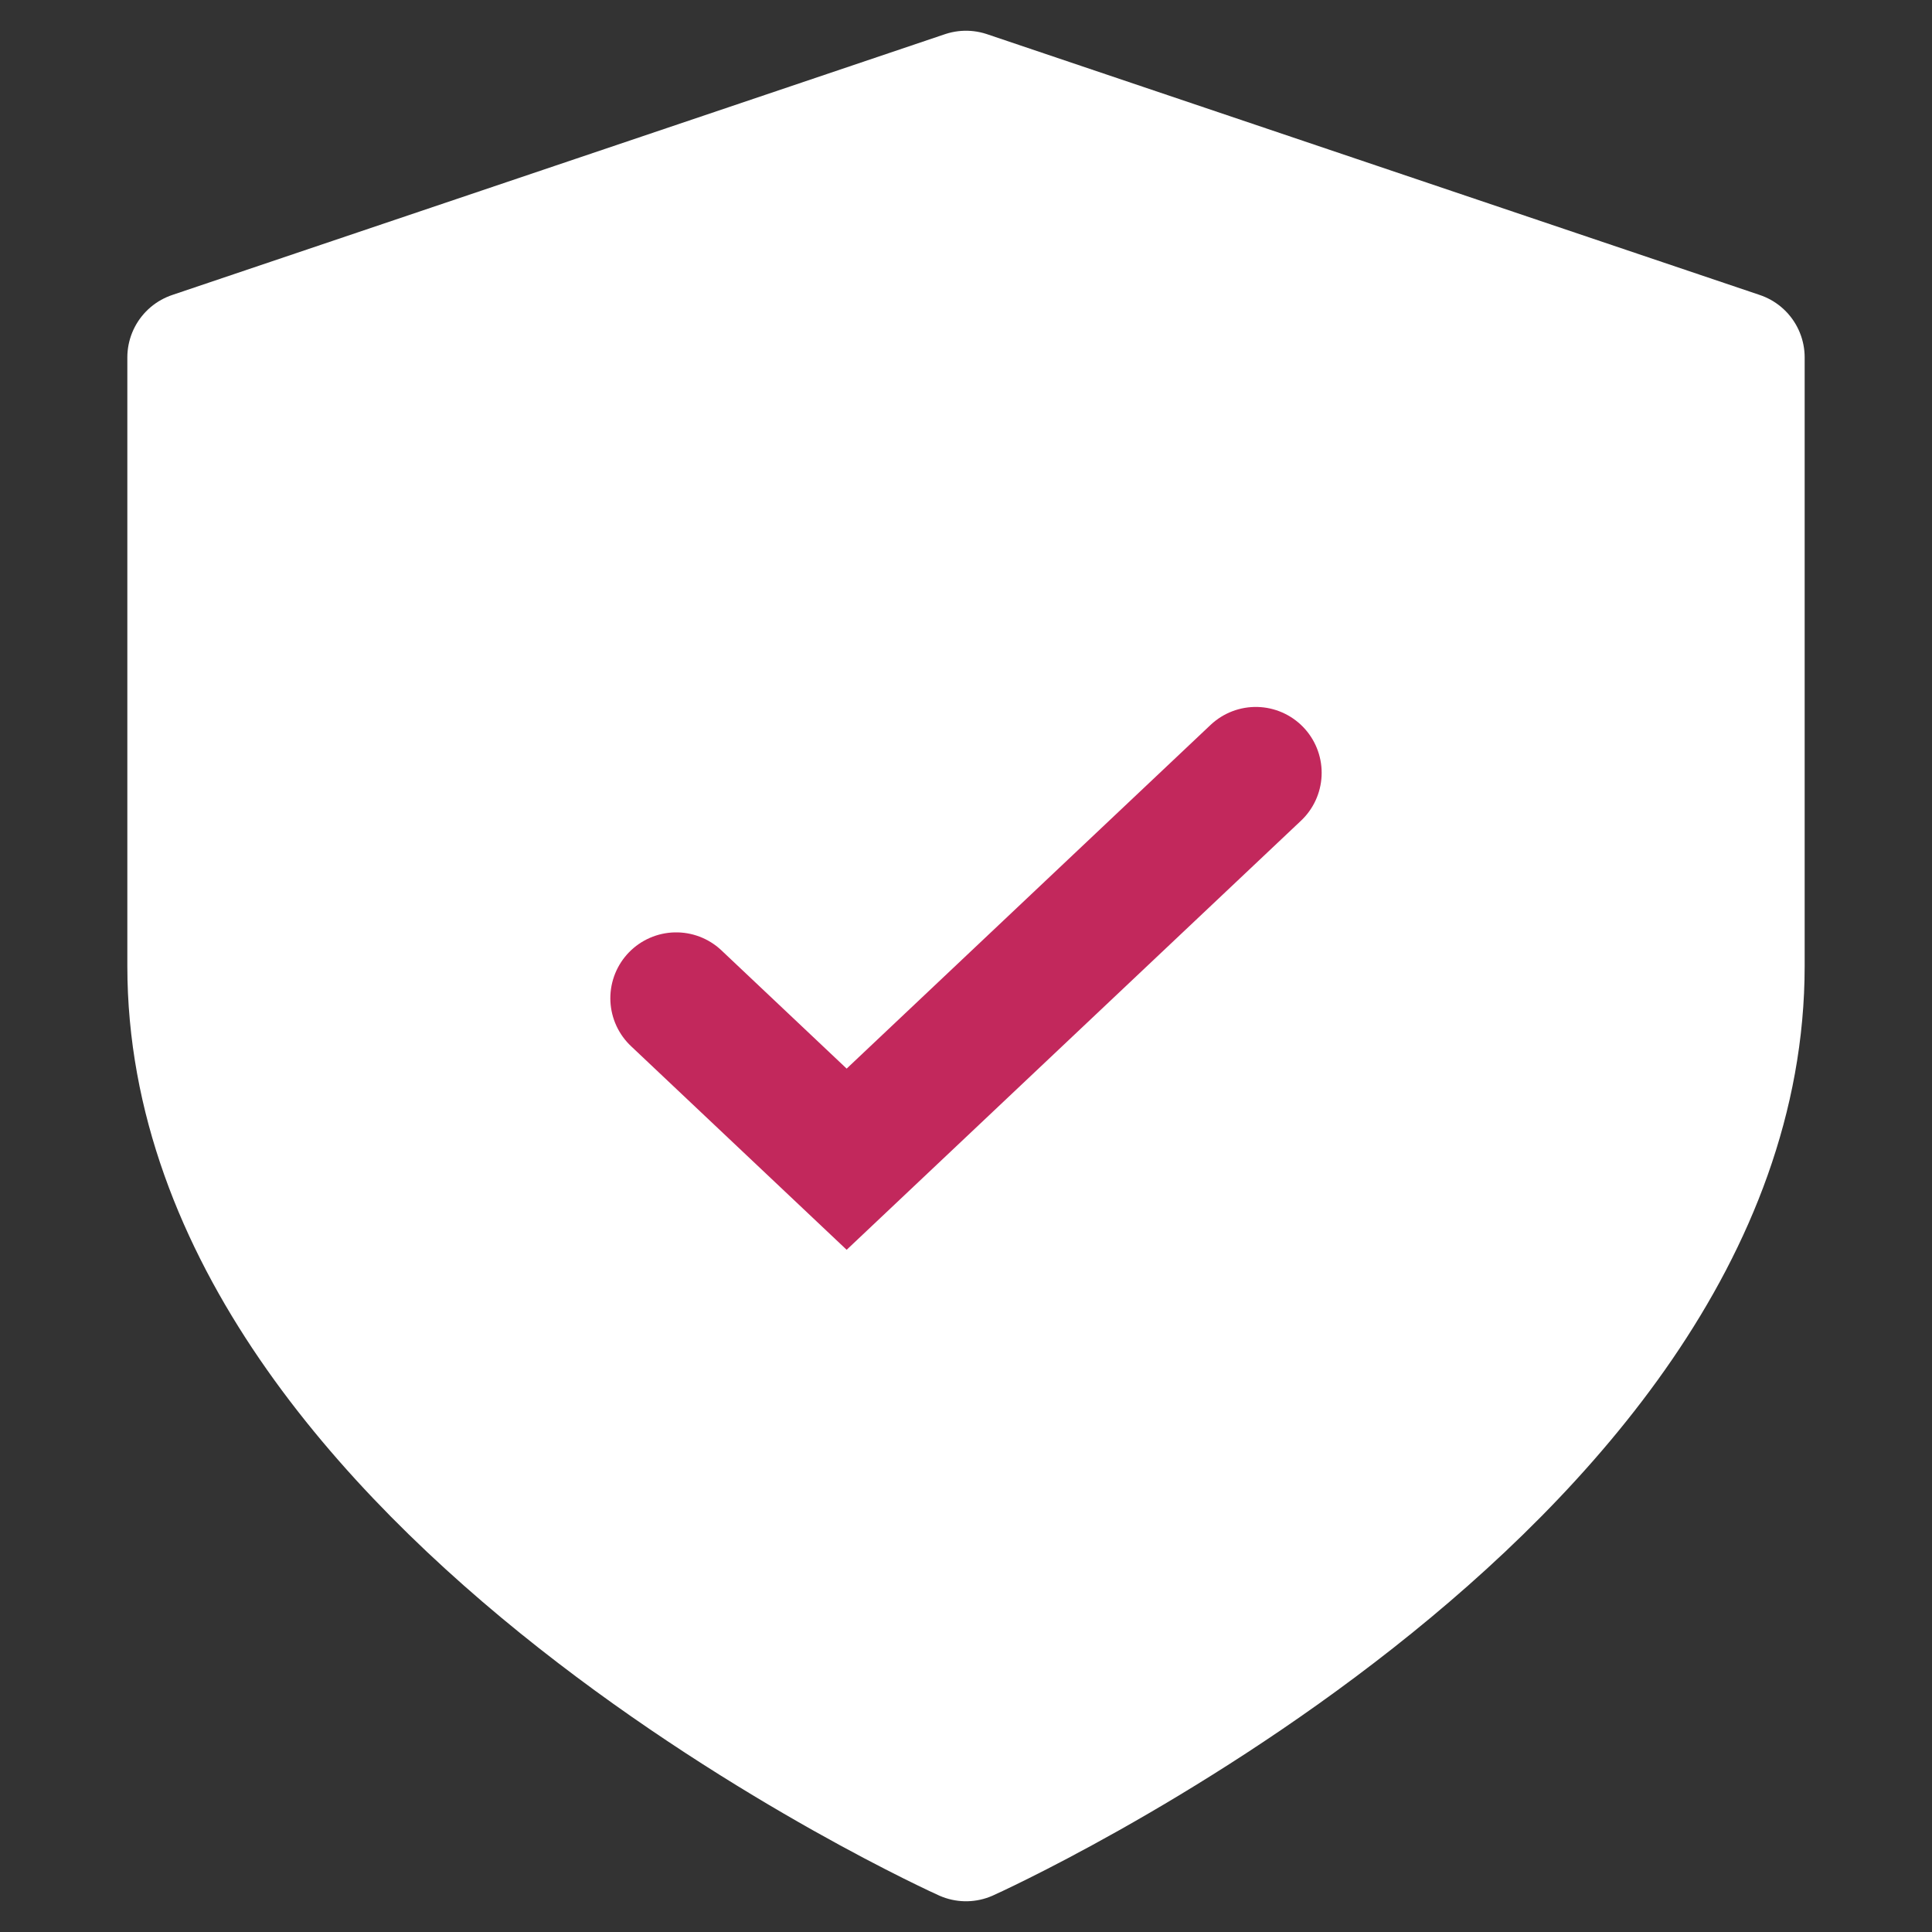 <svg width="22" height="22" viewBox="0 0 22 22" fill="none" xmlns="http://www.w3.org/2000/svg">
<rect x="0" y="0" width="22" height="22" fill="#333333" stroke="none"/>
<path d="M11 20.9C11 20.9 19.8 16.94 19.8 11V4.07L11 1.1L2.2 4.07V11C2.2 16.94 11 20.9 11 20.9Z" fill="white" stroke="white" stroke-width="1.5" stroke-linecap="round" stroke-linejoin="round"/>
<path d="M7.7 11.367L9.641 13.2L14.3 8.8" stroke="#C2285C" stroke-width="1.5" stroke-linecap="round"/>
</svg>
